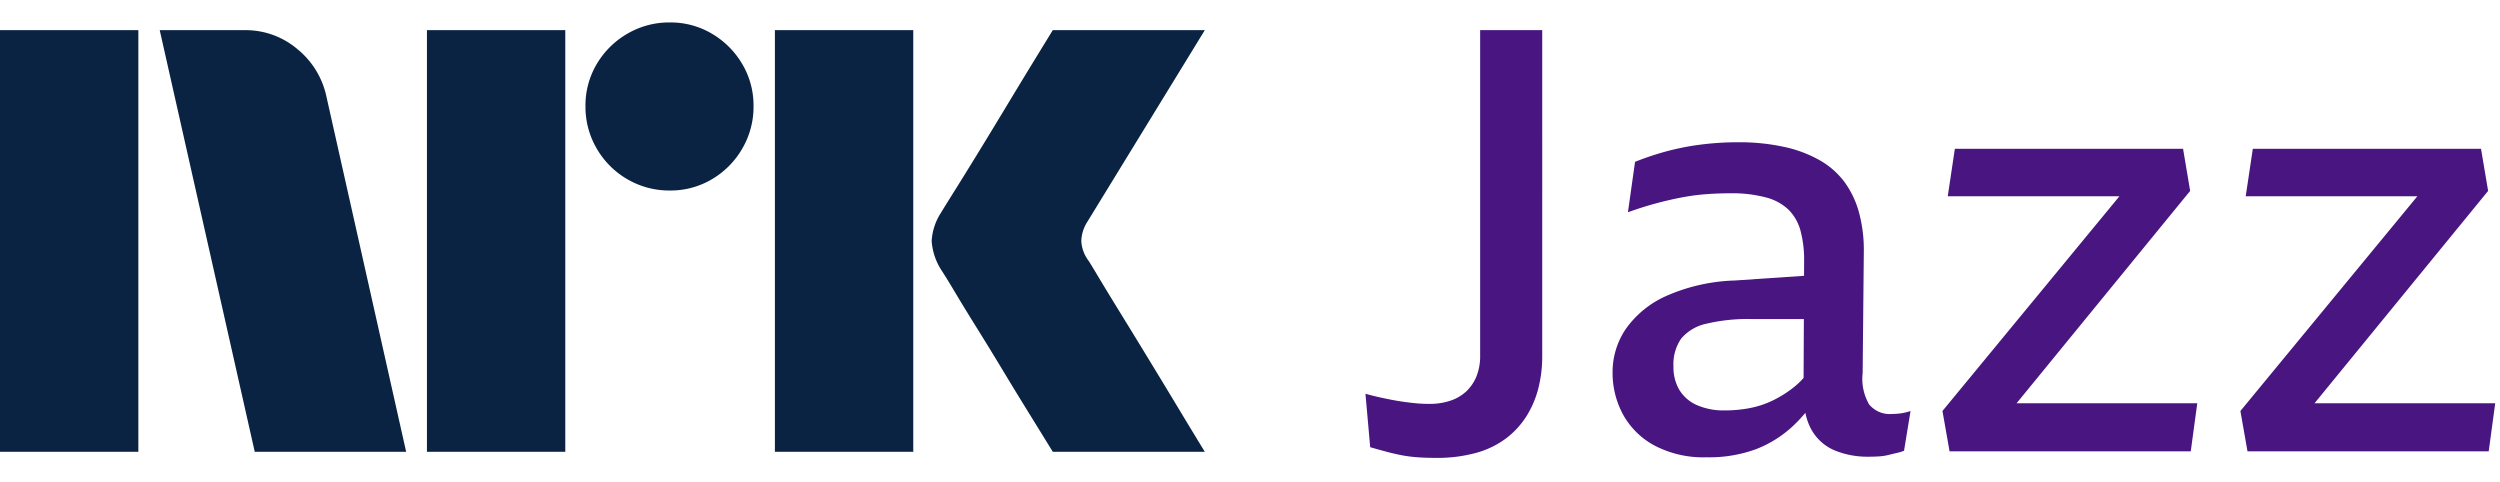 <svg xmlns="http://www.w3.org/2000/svg" viewBox="0 0 249 48"><path fill="#0A2343" d="M0 45V3.004h13.78V45H0ZM32.528 9.688 40.453 45h-15.08L15.908 3.004h8.459a7.965 7.965 0 0 1 5.293 1.922 8.31 8.31 0 0 1 2.867 4.762ZM42.523 45V3.004h13.78V45h-13.78Zm24.189-26.026a8.213 8.213 0 0 1-4.228-1.124 8.336 8.336 0 0 1-3.046-3.046 8.206 8.206 0 0 1-1.125-4.229 8.056 8.056 0 0 1 1.125-4.2 8.437 8.437 0 0 1 3.046-3.016 8.232 8.232 0 0 1 4.228-1.124 8.083 8.083 0 0 1 4.199 1.124 8.503 8.503 0 0 1 3.016 3.016 8.075 8.075 0 0 1 1.125 4.2 8.226 8.226 0 0 1-1.125 4.23 8.4 8.4 0 0 1-3.016 3.045 8.059 8.059 0 0 1-4.201 1.124h.002ZM77.18 45V3.004h13.781V45H77.181Zm31.227-19.046c.039.04.334.524.887 1.449.553.925 1.272 2.108 2.159 3.549a1143.28 1143.28 0 0 1 5.589 9.168A854.89 854.89 0 0 0 120 45h-15.141c-.947-1.538-1.804-2.928-2.573-4.17a382.214 382.214 0 0 1-2.453-4.022 351.934 351.934 0 0 0-2.574-4.2 213.445 213.445 0 0 1-2.188-3.578 62.753 62.753 0 0 0-1.272-2.07 6.119 6.119 0 0 1-1.005-2.958 5.744 5.744 0 0 1 .946-2.84c.236-.394.67-1.095 1.3-2.1.632-1.006 1.371-2.198 2.219-3.579a636.03 636.03 0 0 0 2.574-4.229c.869-1.439 1.686-2.79 2.453-4.052.77-1.26 1.628-2.66 2.573-4.2H120l-11.711 19.106a3.773 3.773 0 0 0-.592 1.894c.039.706.286 1.385.709 1.952h.002Z"/><path fill="#481581" d="M147.423 35.44a5.404 5.404 0 0 1-.353 2.01 4.226 4.226 0 0 1-1.001 1.506c-.455.428-.998.75-1.59.946-.684.225-1.4.335-2.12.325-.471 0-.913-.02-1.325-.06a26.408 26.408 0 0 1-2.473-.355c-.412-.08-.834-.168-1.266-.265a31.505 31.505 0 0 1-1.295-.325l.471 5.318c.55.158 1.08.305 1.59.442.51.14 1.02.256 1.531.356.525.1 1.056.168 1.59.206.549.04 1.158.059 1.825.06a14.568 14.568 0 0 0 4.033-.504 8.907 8.907 0 0 0 2.974-1.446 8.358 8.358 0 0 0 2.031-2.216 9.687 9.687 0 0 0 1.178-2.778c.259-1.034.387-2.096.383-3.161V3h-6.183v32.44ZM188.464 41.231a2.677 2.677 0 0 1-2.297-.945 5.095 5.095 0 0 1-.647-3.132l.117-12.172a14.233 14.233 0 0 0-.471-3.782 9.303 9.303 0 0 0-1.413-3.014 7.984 7.984 0 0 0-2.444-2.187 12.47 12.47 0 0 0-3.562-1.357 20.871 20.871 0 0 0-4.651-.473c-1.241-.001-2.48.077-3.71.235a25.542 25.542 0 0 0-3.445.68c-1.049.286-2.081.631-3.091 1.035l-.707 5.022c.982-.354 1.914-.65 2.797-.886a35.559 35.559 0 0 1 2.562-.591 21.493 21.493 0 0 1 2.443-.324c.804-.06 1.599-.089 2.385-.09a13.149 13.149 0 0 1 3.562.414 5.12 5.12 0 0 1 2.267 1.242 4.69 4.69 0 0 1 1.178 2.097c.251.975.37 1.978.353 2.984l-.007 1.483-6.882.467a18.249 18.249 0 0 0-6.83 1.536 9.804 9.804 0 0 0-4.034 3.28 7.653 7.653 0 0 0-1.324 4.342 8.673 8.673 0 0 0 1.03 4.167 7.759 7.759 0 0 0 3.121 3.1 10.457 10.457 0 0 0 5.211 1.183 13.525 13.525 0 0 0 4.975-.827 11.467 11.467 0 0 0 3.71-2.363c.407-.392.794-.805 1.158-1.238.114.612.33 1.2.638 1.741a4.76 4.76 0 0 0 2.296 2.01c1.066.429 2.208.64 3.356.62.354 0 .697-.011 1.031-.03.328-.02.653-.07.971-.149.314-.078.598-.146.854-.206.231-.052.457-.12.677-.207l.648-3.958c-.325.111-.66.19-1.001.236a6.723 6.723 0 0 1-.824.057Zm-9.804-2.659c-.639.507-1.33.943-2.061 1.301a9.292 9.292 0 0 1-2.296.768c-.825.16-1.663.238-2.503.236a6.613 6.613 0 0 1-2.797-.532 3.849 3.849 0 0 1-1.737-1.506 4.427 4.427 0 0 1-.589-2.334 4.491 4.491 0 0 1 .766-2.778 4.502 4.502 0 0 1 2.473-1.477 17.888 17.888 0 0 1 4.593-.472h5.156l-.027 5.864a7.886 7.886 0 0 1-.978.93ZM218.139 19.014l-.706-4.196h-22.729l-.707 4.727h17.1l-17.628 21.39.706 4.018h24.024l.648-4.787H200.85l17.289-21.152ZM230.525 40.167l17.292-21.152-.708-4.196h-22.728l-.707 4.727h17.098l-17.628 21.39.707 4.018h24.024l.647-4.787h-17.997Z"/></svg>